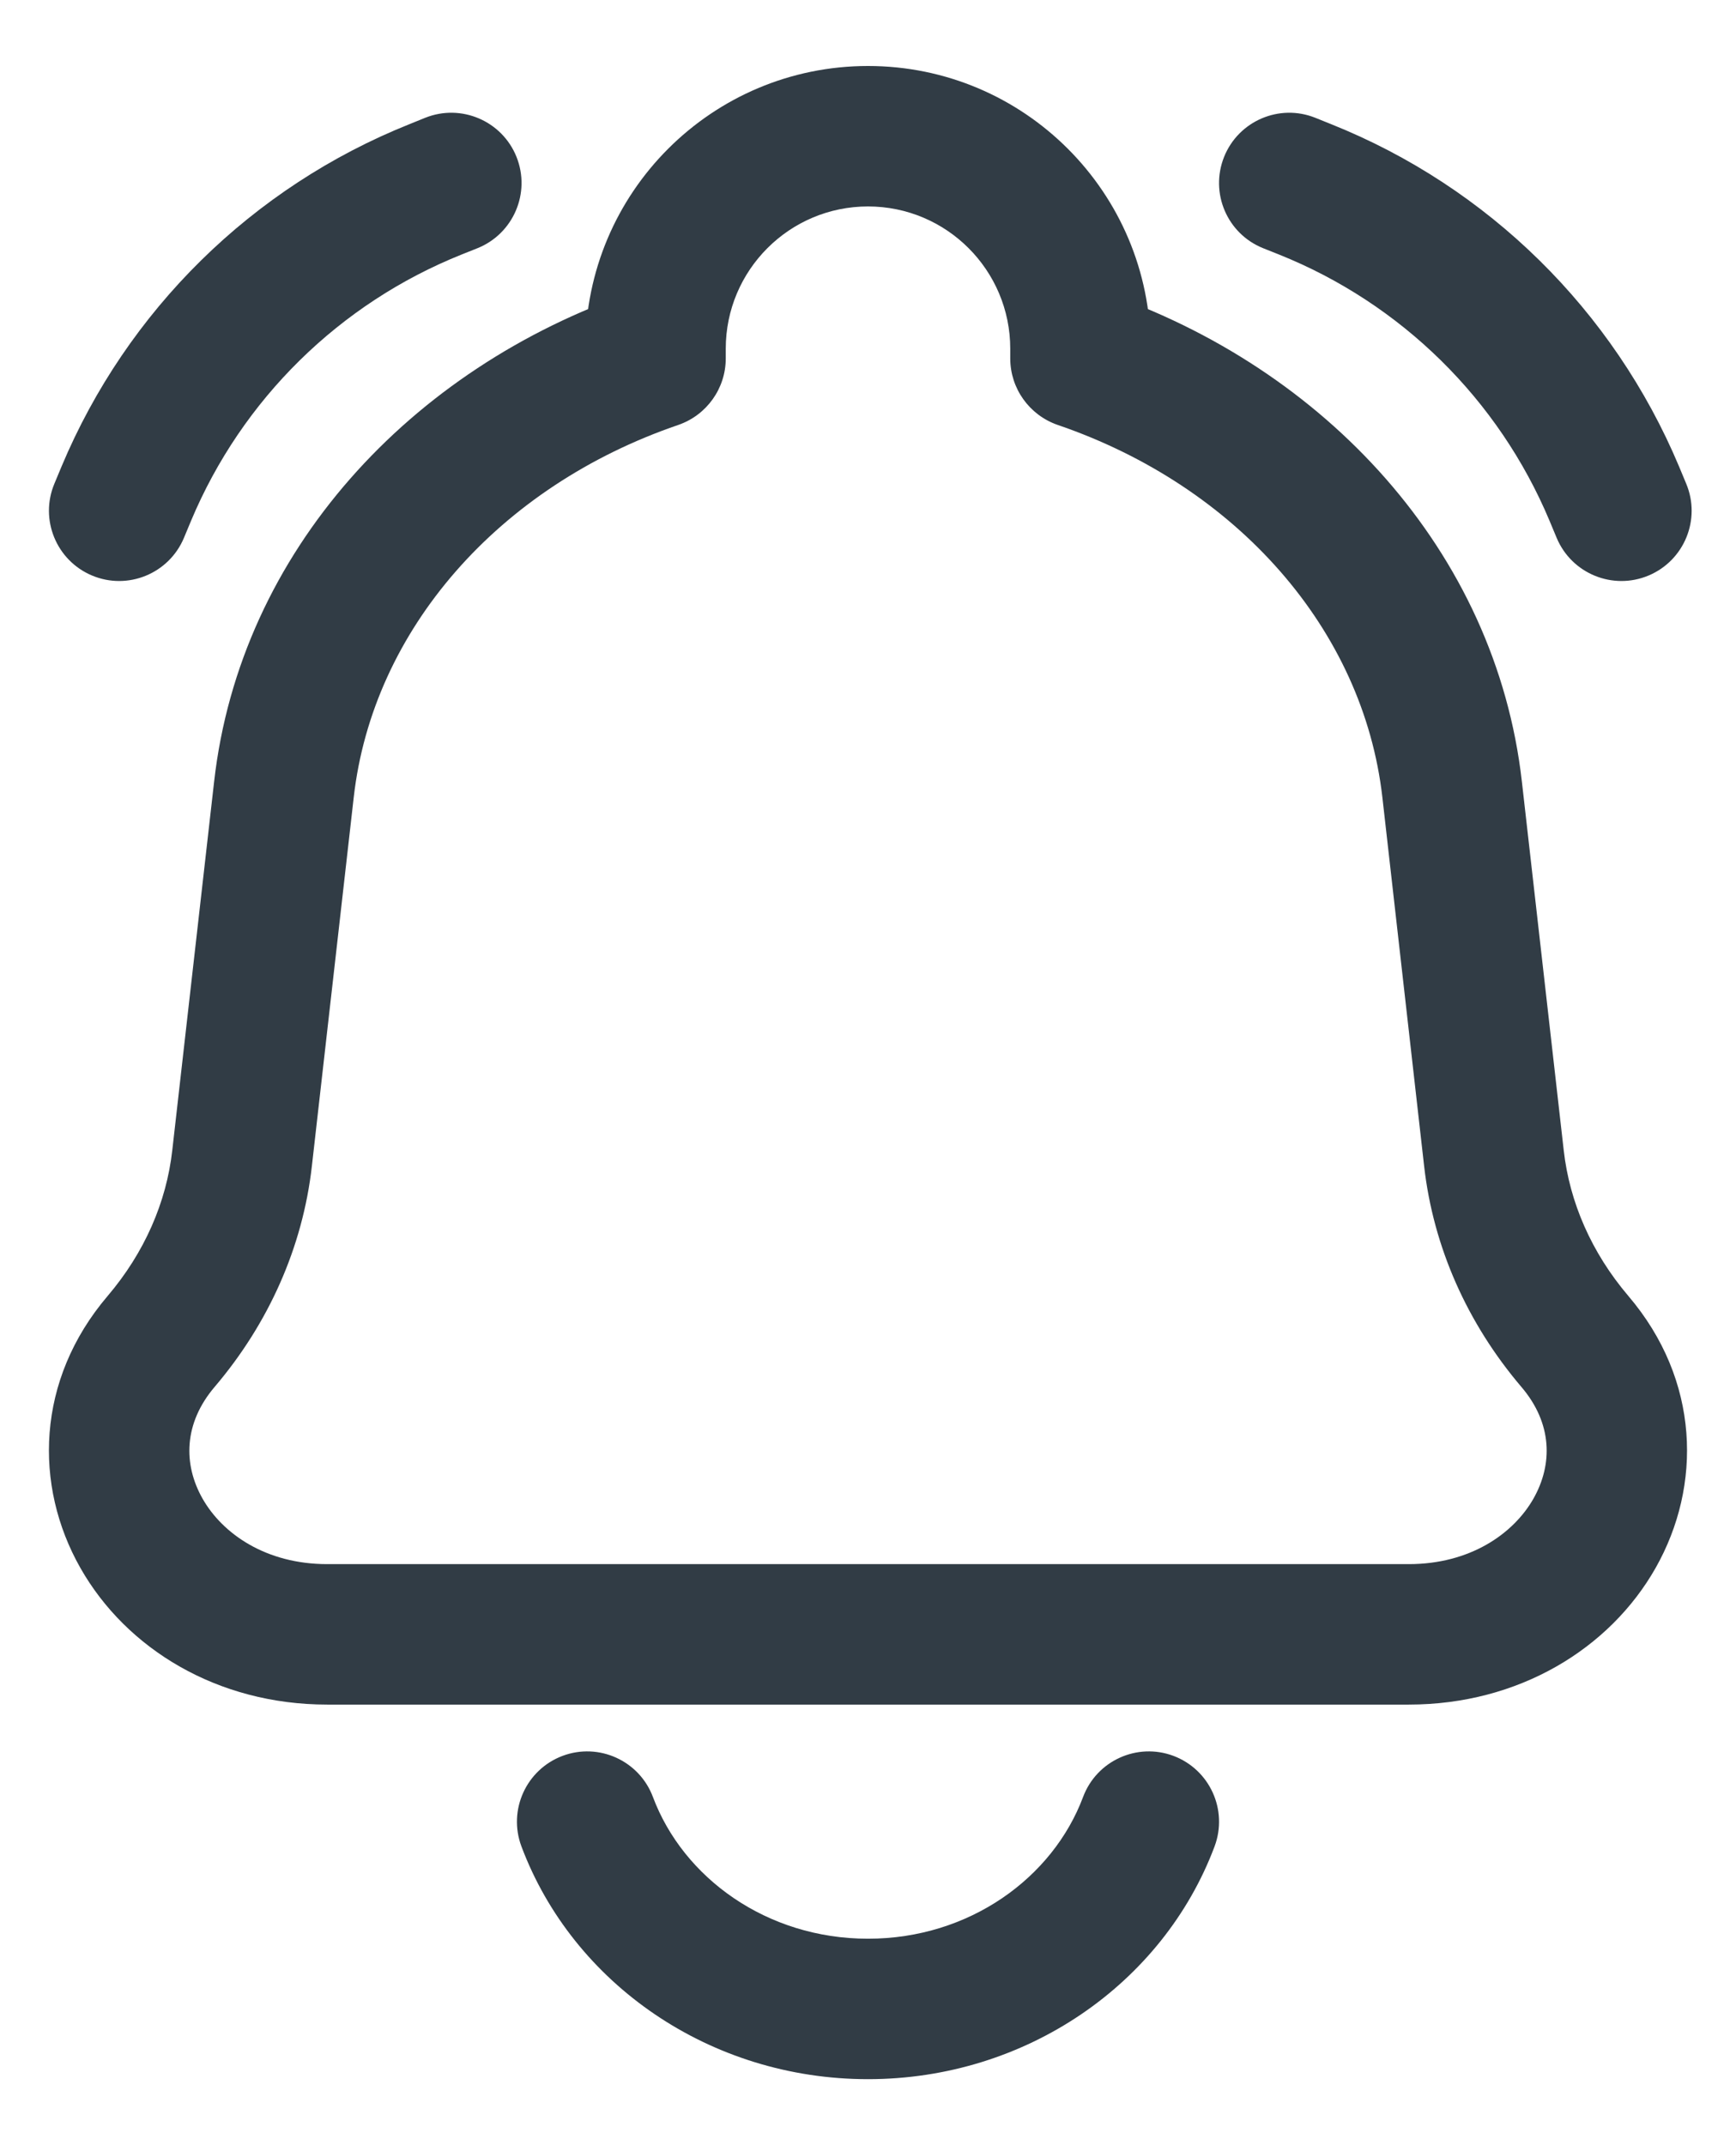 <svg width="17" height="21" viewBox="0 0 17 21" fill="none" xmlns="http://www.w3.org/2000/svg">
<path d="M15.244 5.266C15.391 5.616 15.794 5.781 16.144 5.634C16.494 5.487 16.659 5.084 16.512 4.734L15.244 5.266ZM12.88 1.153C12.528 1.012 12.128 1.184 11.987 1.536C11.846 1.889 12.017 2.289 12.37 2.43L12.88 1.153ZM0.533 4.734C0.386 5.084 0.551 5.487 0.901 5.634C1.251 5.781 1.654 5.616 1.801 5.266L0.533 4.734ZM4.675 2.43C5.027 2.289 5.199 1.889 5.058 1.536C4.917 1.184 4.517 1.012 4.164 1.153L4.675 2.43ZM10.581 3.509H9.893C9.893 3.803 10.08 4.064 10.358 4.16L10.581 3.509ZM6.419 3.509L6.642 4.16C6.92 4.064 7.107 3.803 7.107 3.509H6.419ZM11.894 18.075C12.027 17.719 11.847 17.323 11.491 17.189C11.136 17.056 10.739 17.236 10.606 17.592L11.894 18.075ZM6.394 17.592C6.261 17.236 5.864 17.056 5.509 17.189C5.153 17.323 4.973 17.719 5.106 18.075L6.394 17.592ZM15.174 5.098L15.244 5.266L16.512 4.734L16.442 4.566L15.174 5.098ZM12.37 2.43L12.523 2.491L13.034 1.215L12.88 1.153L12.37 2.43ZM16.442 4.566C15.8 3.038 14.573 1.83 13.034 1.215L12.523 2.491C13.72 2.97 14.675 3.909 15.174 5.098L16.442 4.566ZM0.603 4.566L0.533 4.734L1.801 5.266L1.871 5.098L0.603 4.566ZM4.164 1.153L4.011 1.215L4.522 2.491L4.675 2.43L4.164 1.153ZM1.871 5.098C2.37 3.909 3.325 2.97 4.522 2.491L4.011 1.215C2.472 1.83 1.244 3.038 0.603 4.566L1.871 5.098ZM13.796 15.312H3.204V16.687H13.796V15.312ZM13.537 7.805L13.946 11.416L15.313 11.261L14.903 7.65L13.537 7.805ZM3.054 11.416L3.464 7.805L2.097 7.65L1.687 11.261L3.054 11.416ZM2.101 13.578C2.63 12.957 2.964 12.21 3.054 11.416L1.687 11.261C1.63 11.769 1.415 12.263 1.054 12.687L2.101 13.578ZM13.946 11.416C14.036 12.21 14.37 12.957 14.899 13.578L15.946 12.687C15.585 12.263 15.37 11.769 15.313 11.261L13.946 11.416ZM3.204 15.312C2.604 15.312 2.179 15.015 1.983 14.67C1.794 14.336 1.797 13.936 2.101 13.578L1.054 12.687C0.352 13.511 0.33 14.544 0.787 15.349C1.237 16.142 2.129 16.687 3.204 16.687V15.312ZM13.796 16.687C14.871 16.687 15.763 16.142 16.213 15.349C16.669 14.544 16.648 13.511 15.946 12.687L14.899 13.578C15.204 13.936 15.206 14.336 15.017 14.67C14.821 15.015 14.396 15.312 13.796 15.312V16.687ZM11.268 3.509V3.414H9.893V3.509H11.268ZM14.903 7.65C14.647 5.394 12.974 3.602 10.803 2.859L10.358 4.16C12.115 4.761 13.35 6.165 13.537 7.805L14.903 7.65ZM7.107 3.509V3.414H5.732V3.509H7.107ZM3.464 7.805C3.65 6.165 4.885 4.761 6.642 4.16L6.197 2.859C4.026 3.602 2.353 5.394 2.097 7.65L3.464 7.805ZM8.5 2.021C9.269 2.021 9.893 2.645 9.893 3.414H11.268C11.268 1.885 10.029 0.646 8.5 0.646V2.021ZM8.5 0.646C6.971 0.646 5.732 1.885 5.732 3.414H7.107C7.107 2.645 7.731 2.021 8.5 2.021V0.646ZM10.606 17.592C10.31 18.381 9.494 18.979 8.5 18.979V20.354C10.045 20.354 11.389 19.421 11.894 18.075L10.606 17.592ZM8.5 18.979C7.506 18.979 6.69 18.381 6.394 17.592L5.106 18.075C5.611 19.421 6.955 20.354 8.5 20.354V18.979Z" fill="#313C45"/>
</svg>
